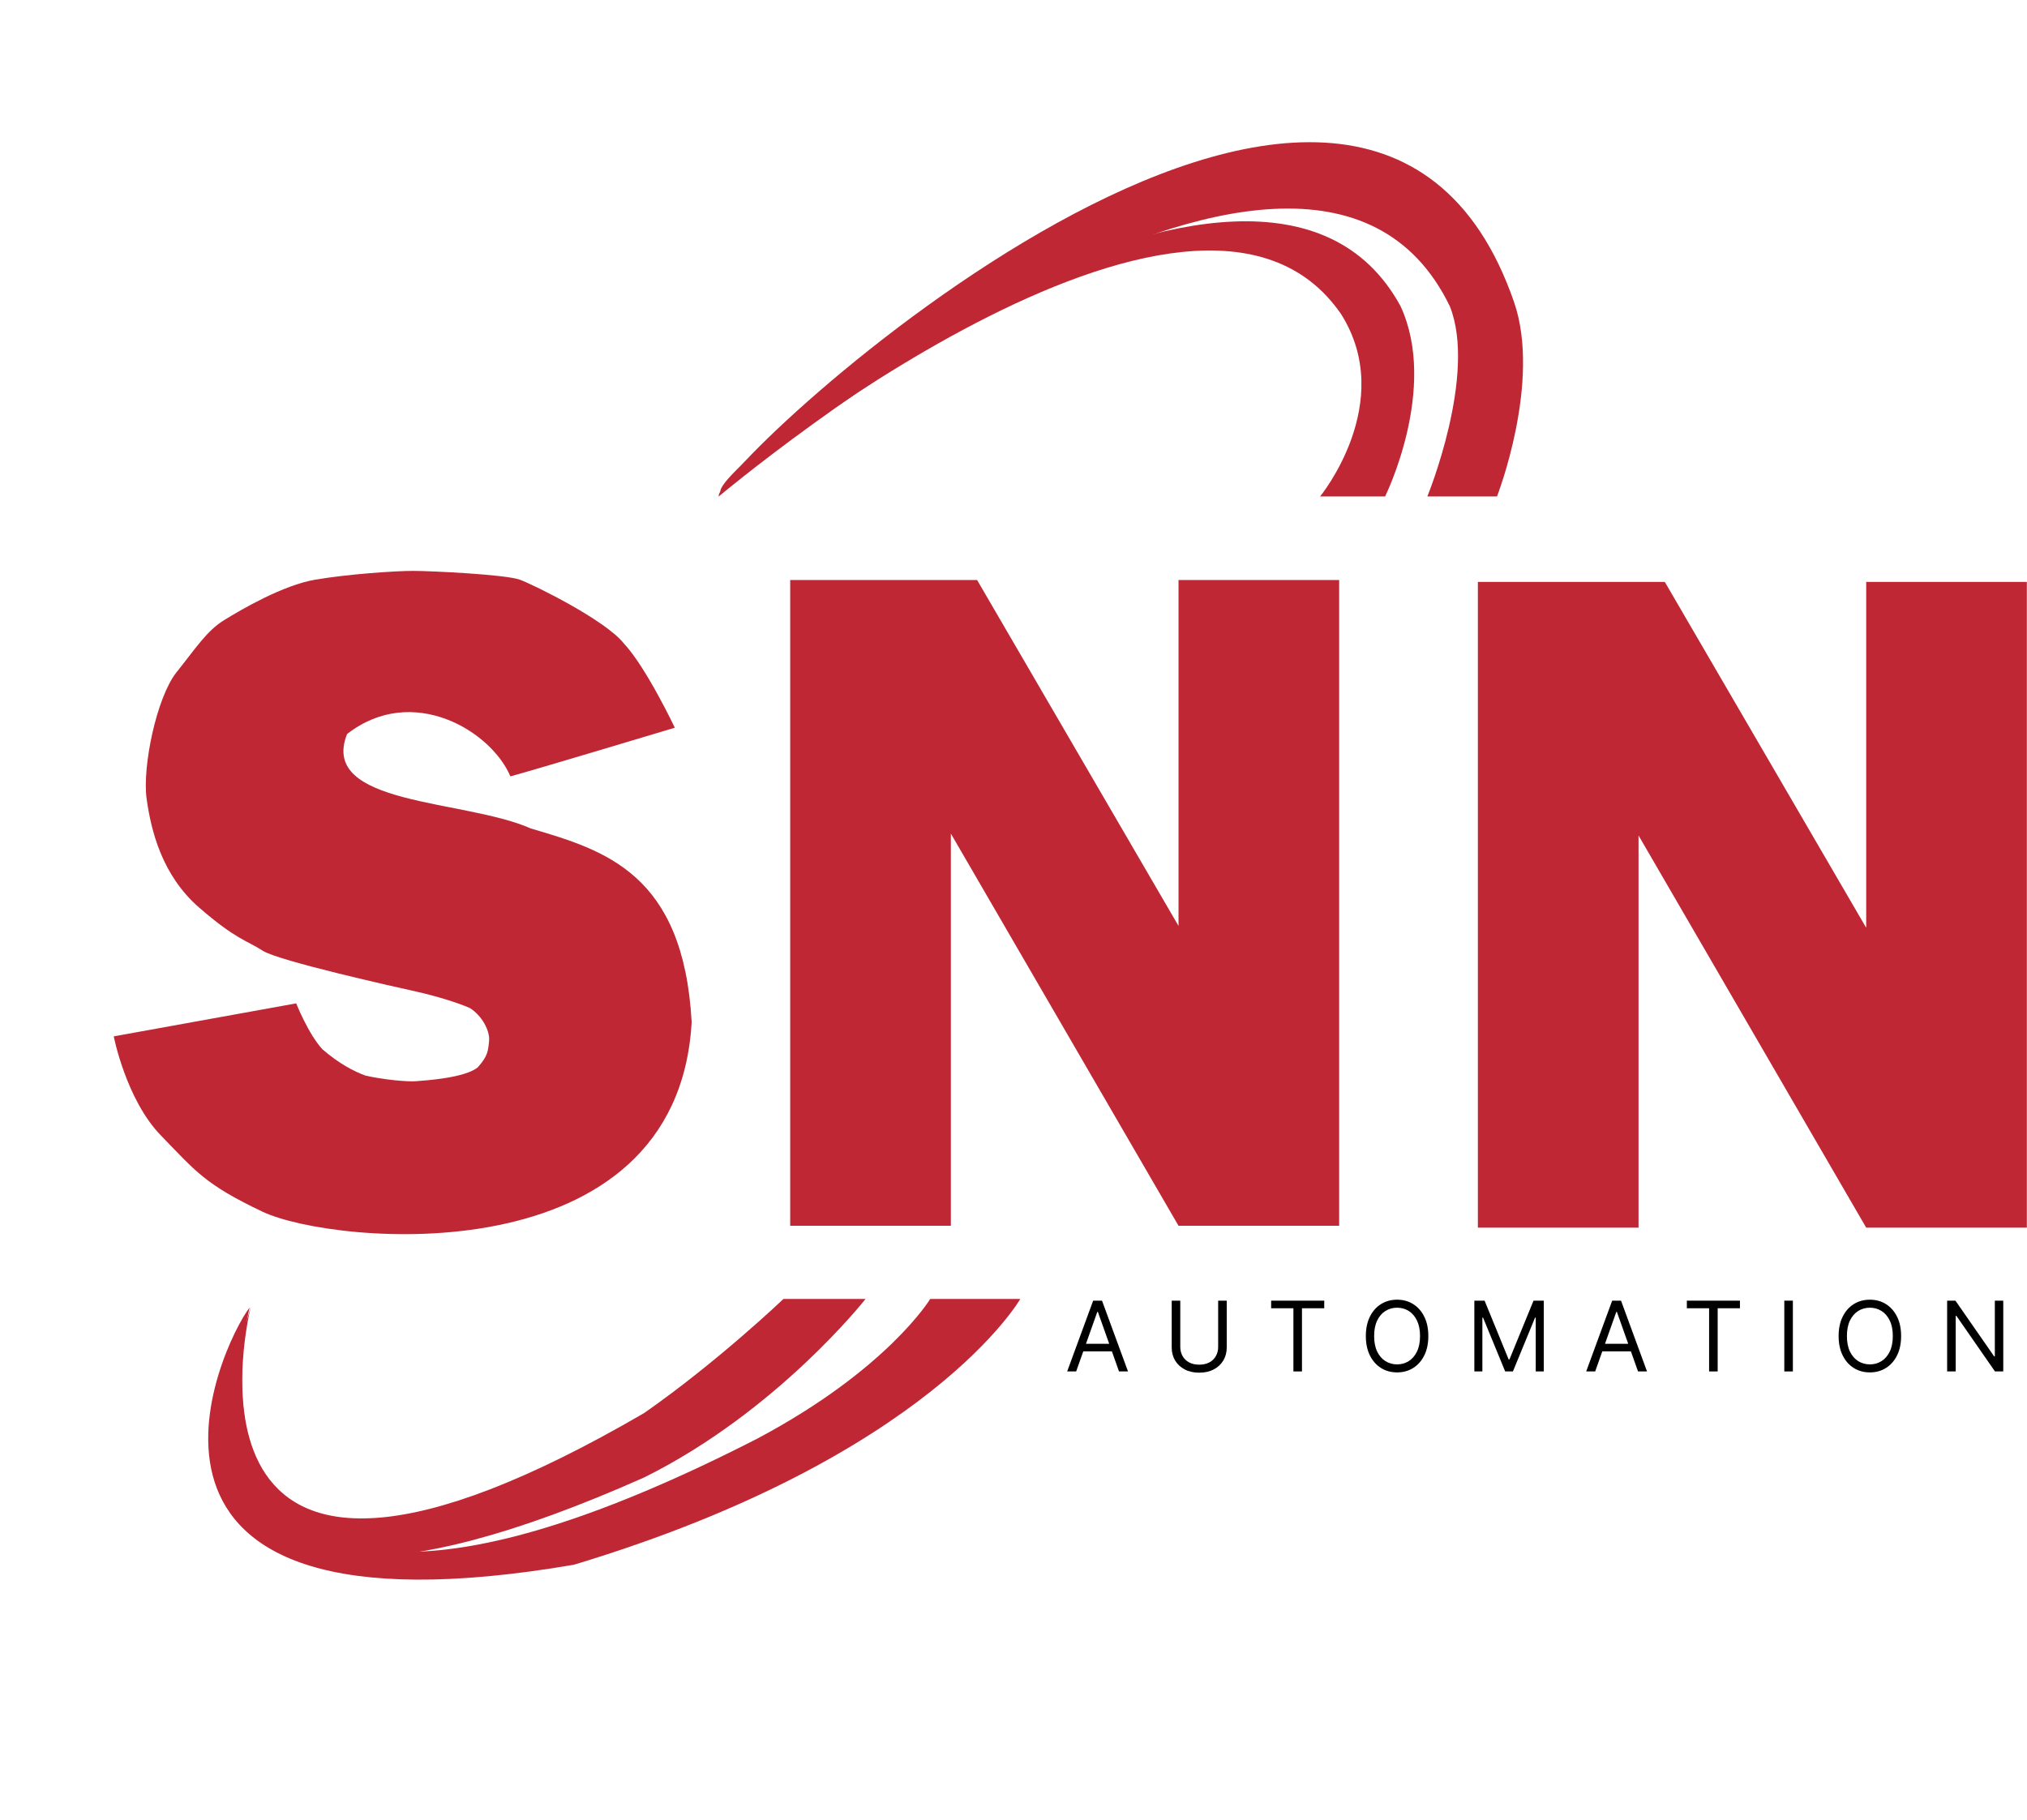 <svg width="833" height="748" viewBox="0 0 833 748" fill="none" xmlns="http://www.w3.org/2000/svg">
<path d="M442.249 563.671H438.556L449.238 534.58H452.874L463.556 563.671H459.863L451.17 539.182H450.942L442.249 563.671ZM443.613 552.307H458.499V555.432H443.613V552.307Z" fill="black"/>
<path d="M655.54 563.671H651.847L662.529 534.58H666.165L676.847 563.671H673.154L664.461 539.182H664.233L655.54 563.671ZM656.904 552.307H671.79V555.432H656.904V552.307Z" fill="black"/>
<path d="M500.606 534.58H504.129V553.841C504.129 555.83 503.66 557.606 502.722 559.168C501.794 560.721 500.483 561.947 498.788 562.847C497.093 563.737 495.104 564.182 492.822 564.182C490.54 564.182 488.551 563.737 486.856 562.847C485.161 561.947 483.844 560.721 482.907 559.168C481.979 557.606 481.515 555.83 481.515 553.841V534.58H485.038V553.557C485.038 554.978 485.35 556.242 485.975 557.35C486.6 558.448 487.49 559.315 488.646 559.949C489.81 560.574 491.202 560.887 492.822 560.887C494.441 560.887 495.833 560.574 496.998 559.949C498.163 559.315 499.053 558.448 499.668 557.35C500.293 556.242 500.606 554.978 500.606 553.557V534.58Z" fill="black"/>
<path d="M522.381 537.705V534.58H544.199V537.705H535.051V563.671H531.529V537.705H522.381Z" fill="black"/>
<path d="M586.976 549.125C586.976 552.194 586.422 554.845 585.314 557.08C584.206 559.315 582.687 561.038 580.755 562.25C578.823 563.463 576.617 564.069 574.135 564.069C571.654 564.069 569.448 563.463 567.516 562.25C565.584 561.038 564.064 559.315 562.956 557.08C561.849 554.845 561.295 552.194 561.295 549.125C561.295 546.057 561.849 543.406 562.956 541.171C564.064 538.936 565.584 537.213 567.516 536C569.448 534.788 571.654 534.182 574.135 534.182C576.617 534.182 578.823 534.788 580.755 536C582.687 537.213 584.206 538.936 585.314 541.171C586.422 543.406 586.976 546.057 586.976 549.125ZM583.567 549.125C583.567 546.607 583.146 544.481 582.303 542.748C581.47 541.015 580.338 539.703 578.908 538.813C577.488 537.923 575.897 537.478 574.135 537.478C572.374 537.478 570.778 537.923 569.349 538.813C567.928 539.703 566.796 541.015 565.954 542.748C565.12 544.481 564.704 546.607 564.704 549.125C564.704 551.644 565.12 553.77 565.954 555.503C566.796 557.236 567.928 558.548 569.349 559.438C570.778 560.328 572.374 560.773 574.135 560.773C575.897 560.773 577.488 560.328 578.908 559.438C580.338 558.548 581.47 557.236 582.303 555.503C583.146 553.77 583.567 551.644 583.567 549.125Z" fill="black"/>
<path d="M781.265 549.125C781.265 552.194 780.711 554.845 779.604 557.08C778.496 559.315 776.976 561.038 775.044 562.25C773.112 563.463 770.906 564.069 768.425 564.069C765.943 564.069 763.737 563.463 761.805 562.25C759.873 561.038 758.354 559.315 757.246 557.08C756.138 554.845 755.584 552.194 755.584 549.125C755.584 546.057 756.138 543.406 757.246 541.171C758.354 538.936 759.873 537.213 761.805 536C763.737 534.788 765.943 534.182 768.425 534.182C770.906 534.182 773.112 534.788 775.044 536C776.976 537.213 778.496 538.936 779.604 541.171C780.711 543.406 781.265 546.057 781.265 549.125ZM777.856 549.125C777.856 546.607 777.435 544.481 776.592 542.748C775.759 541.015 774.627 539.703 773.197 538.813C771.777 537.923 770.186 537.478 768.425 537.478C766.663 537.478 765.068 537.923 763.638 538.813C762.217 539.703 761.086 541.015 760.243 542.748C759.409 544.481 758.993 546.607 758.993 549.125C758.993 551.644 759.409 553.77 760.243 555.503C761.086 557.236 762.217 558.548 763.638 559.438C765.068 560.328 766.663 560.773 768.425 560.773C770.186 560.773 771.777 560.328 773.197 559.438C774.627 558.548 775.759 557.236 776.592 555.503C777.435 553.77 777.856 551.644 777.856 549.125Z" fill="black"/>
<path d="M823.247 534.58V563.671H819.838L803.986 540.83H803.702V563.671H800.179V534.58H803.588L819.497 557.478H819.781V534.58H823.247Z" fill="black"/>
<path d="M605.888 534.58H610.093L619.979 558.728H620.32L630.206 534.58H634.411V563.671H631.115V541.569H630.831L621.74 563.671H618.558L609.468 541.569H609.183V563.671H605.888V534.58Z" fill="black"/>
<path d="M693.213 537.705V534.58H715.031V537.705H705.884V563.671H702.361V537.705H693.213Z" fill="black"/>
<path d="M736.786 534.58V563.671H733.263V534.58H736.786Z" fill="black"/>
<path d="M277.313 299.097C277.313 299.097 218.258 316.854 209.74 319.095C201.97 300.587 169.618 280.667 142.628 301.692C130.908 331.245 190.95 328.419 218.142 340.512C248.592 349.469 280.874 359.022 284.239 420.08C278.345 525.122 136.802 511.705 107.952 498.044C84.157 486.775 80.405 481.367 66.114 466.674C51.822 451.98 46.744 425.956 46.744 425.956L121.725 412.392C121.725 412.392 126.723 425.034 132.517 431.279C139.445 437.26 145.521 440.372 150.134 442.062C157.244 443.7 167.071 444.681 171.002 444.38C174.933 444.079 191.074 443.042 196.361 438.664C200.466 434.023 200.574 432.055 200.987 427.842C201.4 423.629 198.013 417.351 193.057 414.295C188.246 412.172 179.241 409.358 171.002 407.533C162.763 405.707 114.335 394.913 107.952 390.746C101.57 386.58 96.954 386.185 81.749 372.937C66.545 359.689 62.099 341.456 60.255 328.31C58.411 315.165 64.378 286.532 72.538 276.315C80.698 266.097 84.995 259.247 92.189 254.82C99.384 250.394 116.305 240.527 129.466 238.267C142.628 236.006 162.197 234.641 169.752 234.641C177.306 234.641 207.93 236.14 213.663 238.267C219.396 240.393 248.721 254.82 256.365 264.452C265.547 274.223 277.313 299.097 277.313 299.097Z" fill="#BF2734"/>
<path d="M324.733 503.805L324.733 238.396L401.547 238.396L484.314 380.561L484.314 238.396L550.332 238.396L550.332 503.805L484.314 503.805L390.754 342.607L390.754 503.805L324.733 503.805Z" fill="#BF2734"/>
<path d="M607.337 504.575L607.337 239.165L684.152 239.165L766.918 381.331L766.918 239.165L832.937 239.165L832.937 504.575L766.918 504.575L673.358 343.377L673.358 504.575L607.337 504.575Z" fill="#BF2734"/>
<path d="M551.148 129.142C491.037 41.458 296.076 202.123 296.076 202.123C293.343 189.866 517.548 19.189 575.574 125.869C591.184 159.698 569.206 204.051 569.206 204.051L542.497 204.051C542.497 204.051 574.055 165.537 551.148 129.142Z" fill="#BF2734"/>
<path d="M595.806 125.869C535.789 2.076 295.359 204.051 295.359 204.051C292.626 191.794 559.645 -56.648 622.19 124.106C633.559 156.964 615.193 204.051 615.193 204.051L586.569 204.051C586.569 204.051 607.077 153.965 595.806 125.869Z" fill="#BF2734"/>
<path d="M103.229 536.395C103.229 536.395 103.168 536.627 103.063 537.067C98.744 553.476 45.202 704.918 264.789 607.213C319.608 579.954 355.708 533.868 355.708 533.868L321.97 533.868C321.97 533.868 295.026 559.608 264.789 580.726C68.398 695.097 100.372 548.302 103.063 537.067C103.131 536.809 103.186 536.584 103.229 536.395Z" fill="#BF2734"/>
<path d="M311.021 591.385C57.074 721.298 102.566 537.421 102.566 537.421C90.774 552.649 31.599 678.083 235.869 643.115C382.283 598.925 419.297 533.864 419.297 533.864L382.283 533.864C382.283 533.864 364.775 562.879 311.021 591.385Z" fill="#BF2734"/>
</svg>
